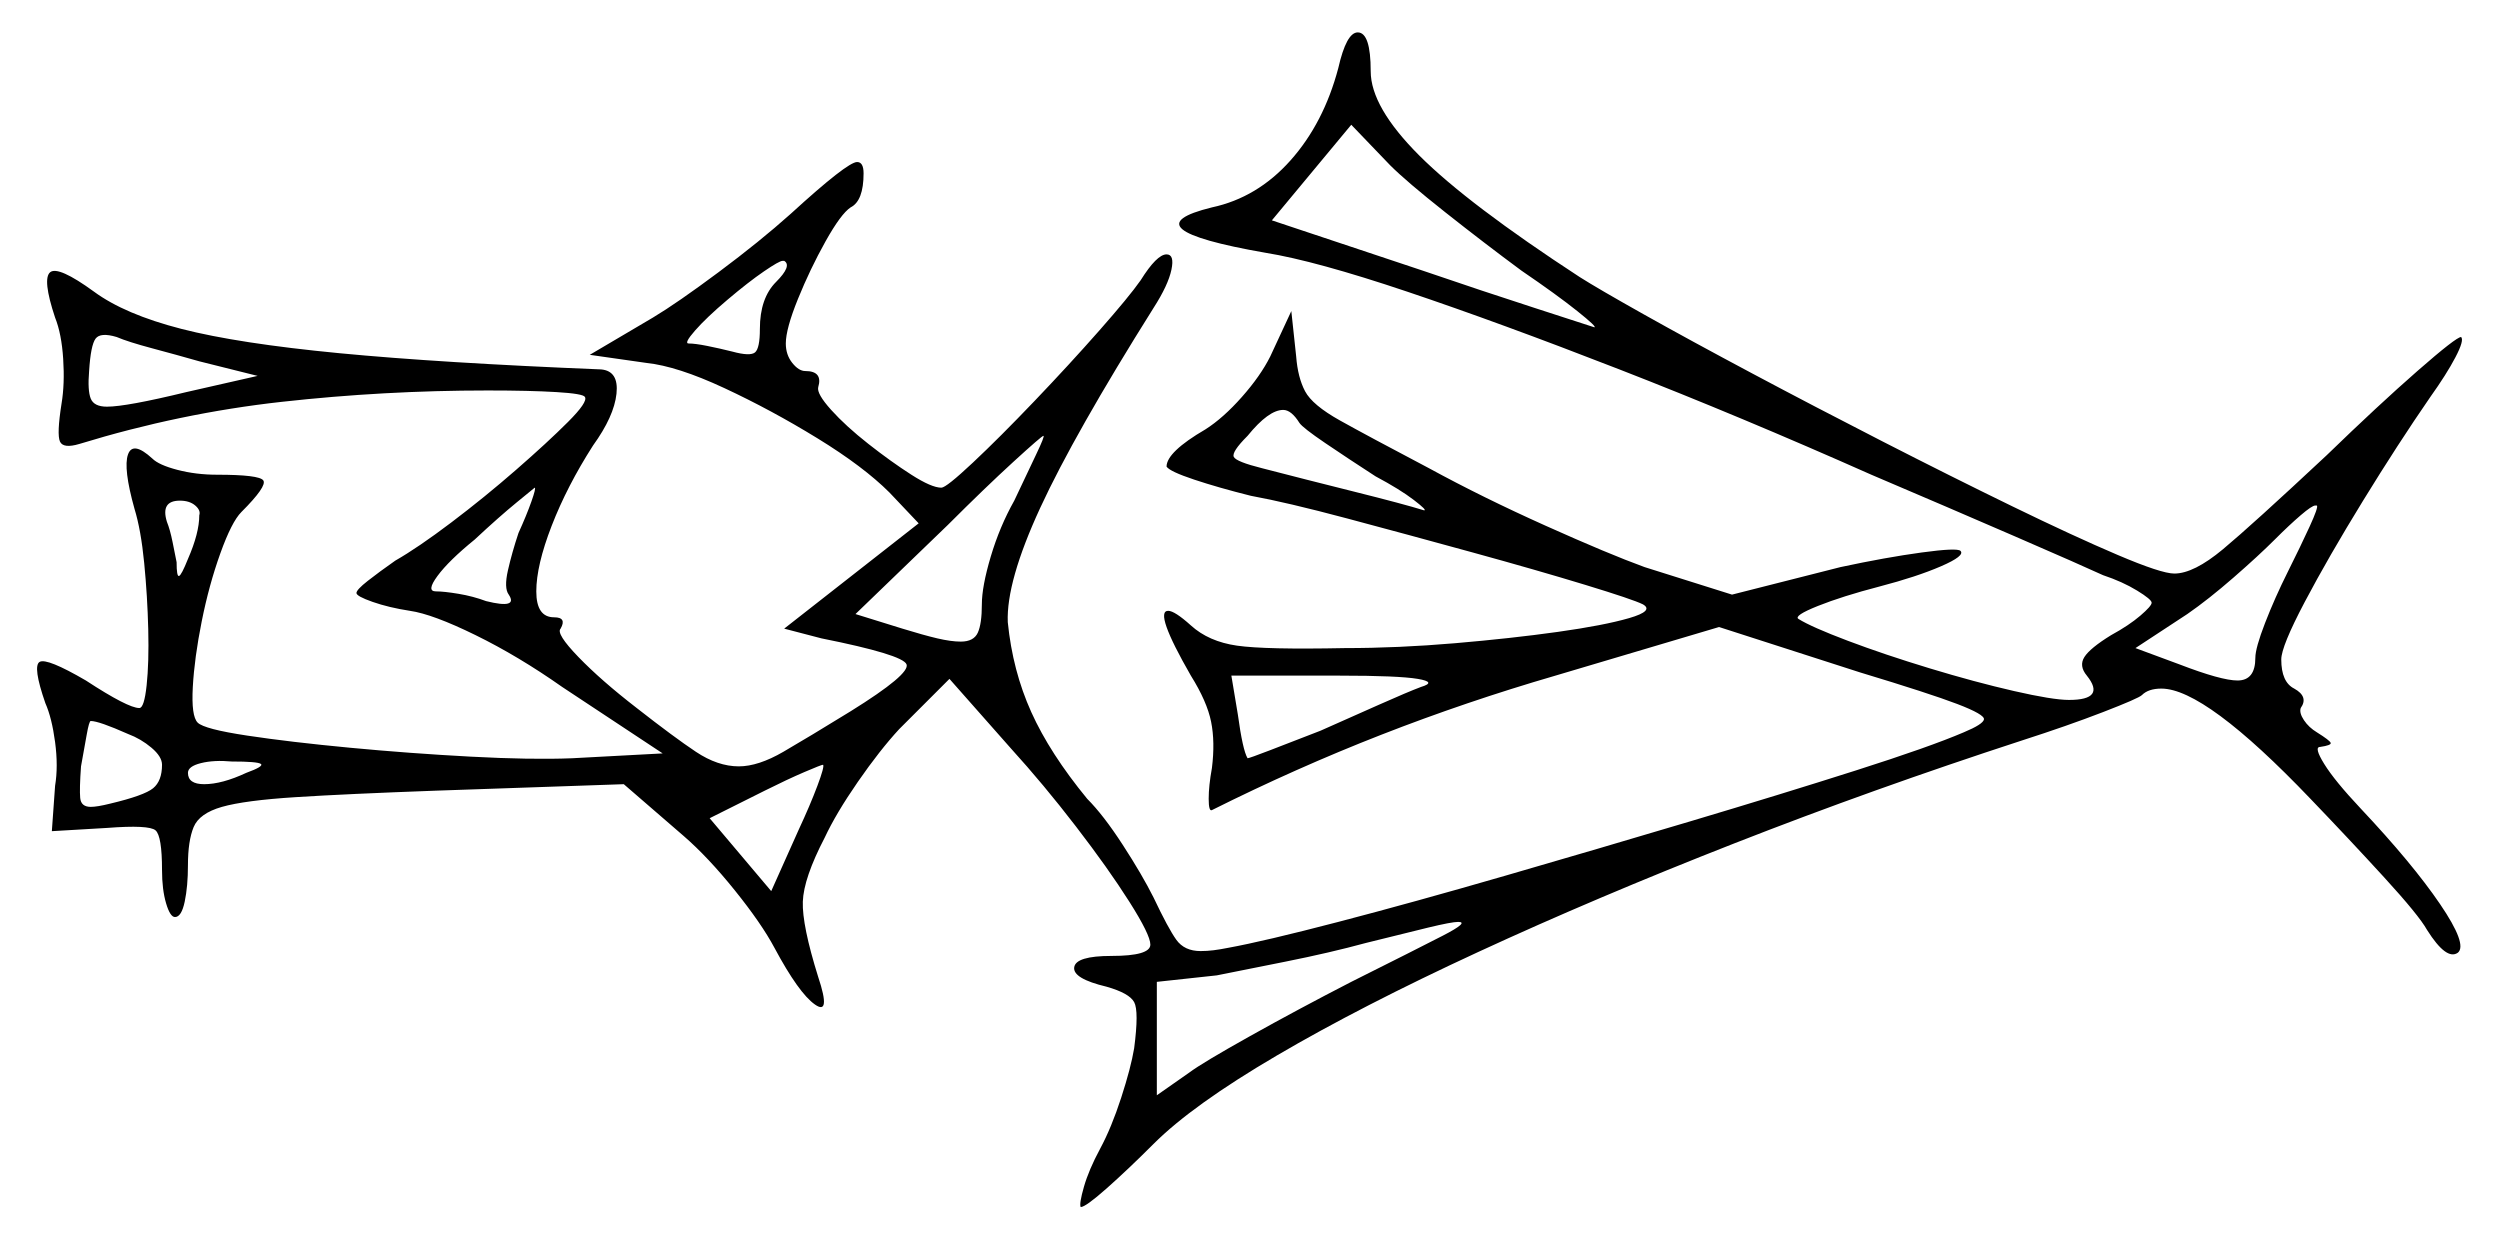 <svg xmlns="http://www.w3.org/2000/svg" width="771.5" height="382.5" viewBox="0 0 771.5 382.5"><path d="M39.5 226.5Q30.5 222.5 28.0 222.5Q27.5 222.5 26.75 226.75Q26.0 231.0 25.0 236.5Q24.5 243.5 24.75 246.25Q25.0 249.0 28.0 249.0Q29.0 249.0 30.5 248.75Q32.0 248.5 34.0 248.0Q44.5 245.5 47.25 243.25Q50.0 241.0 50.0 236.0Q50.0 233.5 46.75 230.75Q43.5 228.0 39.5 226.5ZM79.5 116.0 61.5 111.5Q54.5 109.5 47.0 107.5Q39.5 105.5 36.0 104.0Q31.0 102.5 29.5 104.5Q28.0 106.5 27.5 114.5Q27.0 120.5 28.0 123.0Q29.0 125.5 33.0 125.5Q39.0 125.5 57.5 121.0ZM61.5 159.0Q62.0 157.5 60.25 156.0Q58.5 154.5 55.5 154.5Q49.5 154.5 51.5 161.0Q52.5 163.5 53.25 167.25Q54.0 171.0 54.5 173.5Q54.5 178.0 55.25 177.75Q56.0 177.5 58.0 172.5Q61.5 164.5 61.5 159.0ZM76.0 238.5Q81.5 236.5 80.5 235.75Q79.5 235.0 71.5 235.0Q66.0 234.5 62.0 235.5Q58.0 236.5 58.0 238.5Q58.0 242.0 63.0 242.0Q68.5 242.0 76.0 238.5ZM160.0 164.5Q162.5 159.0 164.0 154.75Q165.5 150.5 165.0 150.5Q165.0 150.5 159.5 155.0Q154.0 159.5 146.5 166.5Q138.5 173.0 135.0 177.75Q131.5 182.5 134.5 182.5Q137.0 182.5 141.5 183.25Q146.0 184.0 150.0 185.5Q160.0 188.0 157.0 183.5Q155.5 181.5 156.75 176.0Q158.0 170.5 160.0 164.5ZM238.0 275.0 246.5 256.0Q250.0 248.5 252.25 242.5Q254.5 236.5 254.0 236.0Q253.5 236.0 248.25 238.25Q243.0 240.5 236.0 244.0L219.0 252.5ZM417.0 303.0Q437.0 293.0 445.25 288.75Q453.5 284.5 450.0 284.5Q448.0 284.5 440.75 286.25Q433.5 288.0 421.5 291.0Q410.5 294.0 396.75 296.75Q383.0 299.5 375.5 301.0L357.0 303.0V338.0L367.0 331.0Q371.0 328.0 385.75 319.75Q400.5 311.5 417.0 303.0ZM438.5 212.0Q443.5 210.5 437.5 209.5Q431.5 208.5 413.5 208.5H380.0L382.0 220.5Q383.5 231.5 385.0 234.0Q385.5 234.0 392.0 231.5Q398.5 229.0 407.5 225.5Q416.5 221.5 425.5 217.5Q434.5 213.5 438.5 212.0ZM239.5 87.0Q244.5 82.0 242.0 80.5Q242.0 80.5 242.0 80.5Q242.0 80.5 241.5 80.5Q240.5 80.5 235.75 83.75Q231.0 87.0 224.5 92.5Q218.0 98.0 214.5 102.0Q211.0 106.0 212.5 106.0Q214.5 106.0 218.25 106.75Q222.0 107.5 226.0 108.5Q231.5 110.0 233.0 108.75Q234.5 107.5 234.5 101.5Q234.5 92.0 239.5 87.0ZM313.0 154.5Q317.0 146.0 319.75 140.25Q322.5 134.5 322.0 134.5Q321.5 134.5 312.75 142.5Q304.0 150.5 292.5 162.0L264.0 189.5L278.5 194.0Q285.0 196.0 289.25 197.0Q293.5 198.0 296.5 198.0Q300.5 198.0 301.75 195.25Q303.0 192.5 303.0 186.5Q303.0 181.0 305.75 171.75Q308.5 162.5 313.0 154.5ZM401.0 130.5Q398.5 126.5 396.0 126.5Q391.5 126.5 385.0 134.5Q380.0 139.5 380.75 141.0Q381.5 142.5 389.5 144.5Q403.0 148.0 418.0 151.75Q433.0 155.5 439.5 157.5Q440.5 157.5 436.25 154.25Q432.0 151.0 424.5 147.0Q416.0 141.5 409.0 136.75Q402.0 132.0 401.0 130.5ZM706.0 176.5Q710.0 168.5 712.75 162.5Q715.5 156.5 715.0 156.0Q715.0 156.0 715.0 156.0Q715.0 156.0 714.5 156.0Q713.5 156.0 710.0 159.0Q706.5 162.0 702.0 166.5Q697.0 171.5 689.25 178.25Q681.5 185.0 675.0 189.5L659.0 200.0L672.5 205.0Q685.5 210.0 690.5 210.0Q696.0 210.0 696.0 203.0Q696.0 200.0 699.0 192.25Q702.0 184.5 706.0 176.5ZM469.5 83.5Q458.0 75.0 446.0 65.5Q434.0 56.0 429.0 51.0L417.0 38.5L392.5 68.0L439.0 83.5Q458.0 90.0 473.5 95.0Q489.0 100.0 492.0 101.0Q493.0 101.0 486.75 96.0Q480.5 91.0 469.5 83.5ZM413.0 21.0Q415.5 10.0 419.0 10.0Q423.0 10.0 423.0 22.0Q423.0 33.0 438.0 48.0Q453.0 63.0 487.5 85.5Q493.0 89.0 507.25 97.0Q521.5 105.0 540.75 115.25Q560.0 125.5 581.0 136.25Q602.0 147.0 621.0 156.25Q640.0 165.5 653.5 171.25Q667.0 177.0 671.0 177.0Q677.0 177.0 686.0 169.5Q695.0 162.0 718.0 140.5Q734.0 125.0 746.0 114.5Q758.0 104.0 759.5 104.0Q760.5 105.0 757.75 110.25Q755.0 115.5 750.0 122.5Q740.0 137.0 729.25 154.5Q718.5 172.0 711.25 185.75Q704.0 199.5 704.0 203.5Q704.0 210.5 708.0 212.5Q712.5 215.0 710.0 218.5Q709.5 220.0 711.0 222.25Q712.5 224.5 715.0 226.0Q719.0 228.5 719.25 229.25Q719.5 230.0 716.0 230.5Q714.0 230.5 717.25 235.75Q720.5 241.0 728.5 249.5Q744.5 266.5 753.0 279.0Q761.5 291.5 758.5 294.0Q755.0 296.5 749.0 287.0Q746.5 282.5 735.75 270.75Q725.0 259.0 713.0 246.5Q680.5 212.5 667.0 212.5Q663.0 212.5 661.0 214.5Q660.0 215.5 649.0 219.75Q638.0 224.0 624.0 228.5Q578.0 243.5 535.25 260.25Q492.5 277.0 456.25 293.75Q420.0 310.5 394.0 325.75Q368.0 341.0 356.0 353.0Q348.0 361.0 341.5 366.75Q335.0 372.5 333.5 372.5Q333.0 371.5 334.5 366.25Q336.0 361.0 339.5 354.5Q343.0 348.0 346.0 338.75Q349.0 329.5 350.0 323.5Q351.5 312.0 350.0 309.25Q348.5 306.5 341.5 304.5Q331.0 302.0 331.5 298.5Q332.0 295.0 343.0 295.0Q355.0 295.0 355.0 291.5Q355.0 288.5 348.5 278.25Q342.0 268.0 332.0 255.0Q322.0 242.0 312.0 231.0L293.0 209.5L277.5 225.0Q271.5 231.5 264.75 241.25Q258.0 251.0 254.5 258.5Q248.0 271.0 247.75 278.25Q247.5 285.5 252.5 301.5Q256.5 313.5 251.5 310.0Q246.5 306.5 239.0 292.5Q235.0 285.0 226.75 274.75Q218.5 264.5 211.0 258.0L192.5 242.0L134.5 244.0Q107.0 245.0 91.25 246.0Q75.5 247.0 68.5 249.0Q61.5 251.0 59.75 255.25Q58.0 259.5 58.0 267.0Q58.0 273.5 57.0 278.25Q56.0 283.0 54.0 283.0Q52.5 283.0 51.25 278.75Q50.0 274.5 50.0 268.5Q50.0 258.0 48.0 256.25Q46.0 254.5 33.0 255.5L16.0 256.5L17.0 242.5Q18.0 236.5 17.0 229.0Q16.0 221.5 14.0 217.0Q10.0 205.5 12.25 204.25Q14.5 203.0 26.5 210.0Q39.5 218.5 43.0 218.5Q44.5 218.5 45.25 211.5Q46.0 204.5 45.75 194.25Q45.5 184.0 44.5 173.75Q43.5 163.5 41.5 157.0Q38.0 144.5 39.5 140.25Q41.0 136.0 47.0 141.5Q49.0 143.5 54.75 145.0Q60.5 146.5 67.0 146.5Q80.0 146.5 81.25 148.25Q82.5 150.0 74.5 158.0Q71.5 161.0 68.0 170.75Q64.5 180.5 62.25 191.75Q60.0 203.0 59.5 212.0Q59.0 221.0 61.0 223.0Q63.0 225.0 76.25 227.0Q89.5 229.0 108.0 230.75Q126.5 232.5 145.25 233.5Q164.0 234.5 176.5 234.0L204.5 232.5L173.5 212.0Q160.0 202.5 146.75 196.0Q133.5 189.5 126.5 188.5Q120.0 187.5 115.0 185.75Q110.0 184.0 110.0 183.0Q110.0 182.0 113.5 179.25Q117.0 176.5 122.0 173.0Q129.0 169.0 139.25 161.25Q149.5 153.5 159.25 145.0Q169.0 136.5 175.25 130.25Q181.5 124.0 180.5 122.5Q180.0 121.5 171.75 121.0Q163.5 120.5 150.5 120.5Q118.5 120.5 87.0 124.0Q55.5 127.5 24.5 137.0Q19.5 138.5 18.5 136.25Q17.5 134.0 19.0 124.5Q20.0 118.5 19.5 110.75Q19.0 103.0 17.0 98.0Q13.0 86.0 15.5 84.0Q18.0 82.0 29.0 90.0Q38.5 97.0 56.0 101.5Q73.5 106.0 104.75 109.0Q136.0 112.0 185.5 114.0Q191.0 114.5 190.25 121.5Q189.5 128.5 183.0 137.5Q175.0 150.0 170.25 162.25Q165.5 174.5 165.5 182.5Q165.5 190.5 171.0 190.5Q175.0 190.5 173.0 194.0Q171.5 195.5 178.5 202.75Q185.5 210.0 196.5 218.5Q208.0 227.5 214.75 232.0Q221.5 236.5 228.0 236.5Q234.0 236.5 241.75 232.0Q249.5 227.5 262.5 219.5Q281.0 208.0 279.75 205.0Q278.5 202.0 253.5 197.0L242.0 194.0L283.5 161.5L274.5 152.0Q266.5 144.0 252.25 135.25Q238.0 126.5 223.5 119.75Q209.0 113.0 199.5 112.0L182.0 109.5L201.5 98.0Q209.0 93.5 221.75 84.0Q234.5 74.5 244.0 66.0Q261.5 50.0 264.5 50.0Q266.5 50.0 266.5 53.5Q266.5 62.0 262.5 64.0Q259.5 66.0 254.75 74.5Q250.0 83.0 246.25 92.25Q242.5 101.5 242.5 106.0Q242.5 109.5 244.5 112.0Q246.5 114.5 248.5 114.5Q254.0 114.5 252.5 119.5Q252.0 121.5 256.5 126.5Q261.0 131.5 268.0 137.0Q275.0 142.5 281.25 146.5Q287.5 150.5 290.5 150.5Q292.0 150.5 300.25 142.75Q308.5 135.0 319.25 123.75Q330.0 112.5 339.25 102.0Q348.5 91.5 352.0 86.5Q357.0 78.5 360.0 78.5Q362.5 78.5 361.5 83.25Q360.5 88.0 356.0 95.0Q331.5 134.0 321.0 156.75Q310.5 179.5 311.0 192.0Q312.5 207.0 318.25 219.75Q324.0 232.5 335.5 246.5Q340.5 251.5 346.5 260.75Q352.5 270.0 356.0 277.0Q360.5 286.5 363.0 290.0Q365.5 293.5 370.5 293.5Q372.5 293.5 374.5 293.25Q376.5 293.0 379.0 292.5Q390.0 290.5 413.0 284.5Q436.0 278.5 464.5 270.25Q493.0 262.0 521.5 253.5Q550.0 245.0 572.75 237.75Q595.5 230.5 606.0 226.0Q612.0 223.5 612.25 222.0Q612.5 220.5 604.0 217.25Q595.5 214.0 574.0 207.5L530.5 193.5L480.0 208.5Q452.5 216.5 426.25 226.75Q400.0 237.0 374.0 250.0Q373.0 250.5 373.0 246.5Q373.0 242.5 374.0 237.0Q375.0 229.0 373.75 222.75Q372.5 216.5 367.5 208.5Q356.0 188.5 360.5 188.5Q362.5 188.5 367.5 193.0Q373.0 198.0 381.75 199.25Q390.5 200.5 415.0 200.0Q431.5 200.0 449.0 198.5Q466.5 197.0 480.75 195.0Q495.0 193.0 502.75 190.75Q510.5 188.5 507.0 186.5Q504.0 185.0 489.25 180.5Q474.5 176.0 454.5 170.5Q434.5 165.0 415.75 160.0Q397.0 155.0 386.0 153.0Q376.0 150.5 368.5 148.0Q361.0 145.5 360.0 144.0Q360.0 139.5 372.0 132.5Q377.5 129.0 383.25 122.5Q389.0 116.0 392.0 110.0L398.5 96.0L400.0 110.0Q400.5 116.5 402.75 120.75Q405.0 125.0 413.5 129.75Q422.0 134.5 441.0 144.5Q457.5 153.5 477.0 162.25Q496.5 171.0 507.5 175.0L534.5 183.5L568.0 175.0Q582.0 172.0 593.0 170.5Q604.0 169.0 605.0 170.0Q606.5 171.5 599.0 174.75Q591.5 178.0 580.0 181.0Q568.5 184.0 561.0 187.0Q553.5 190.0 555.0 191.0Q559.0 193.5 570.25 197.75Q581.5 202.0 595.5 206.25Q609.5 210.5 621.5 213.25Q633.5 216.0 638.5 216.0Q650.0 216.0 644.0 208.5Q641.5 205.5 643.25 202.75Q645.0 200.0 651.5 196.0Q657.0 193.0 660.5 190.0Q664.0 187.0 664.0 186.0Q664.0 185.0 659.5 182.25Q655.0 179.5 649.0 177.5Q642.5 174.5 621.75 165.5Q601.0 156.5 577.5 146.5Q537.0 128.5 499.75 114.0Q462.5 99.5 434.25 90.0Q406.0 80.5 390.5 78.0Q347.5 70.5 374.0 64.0Q388.0 61.0 398.25 49.5Q408.5 38.0 413.0 21.0Z" fill="black" /></svg>
